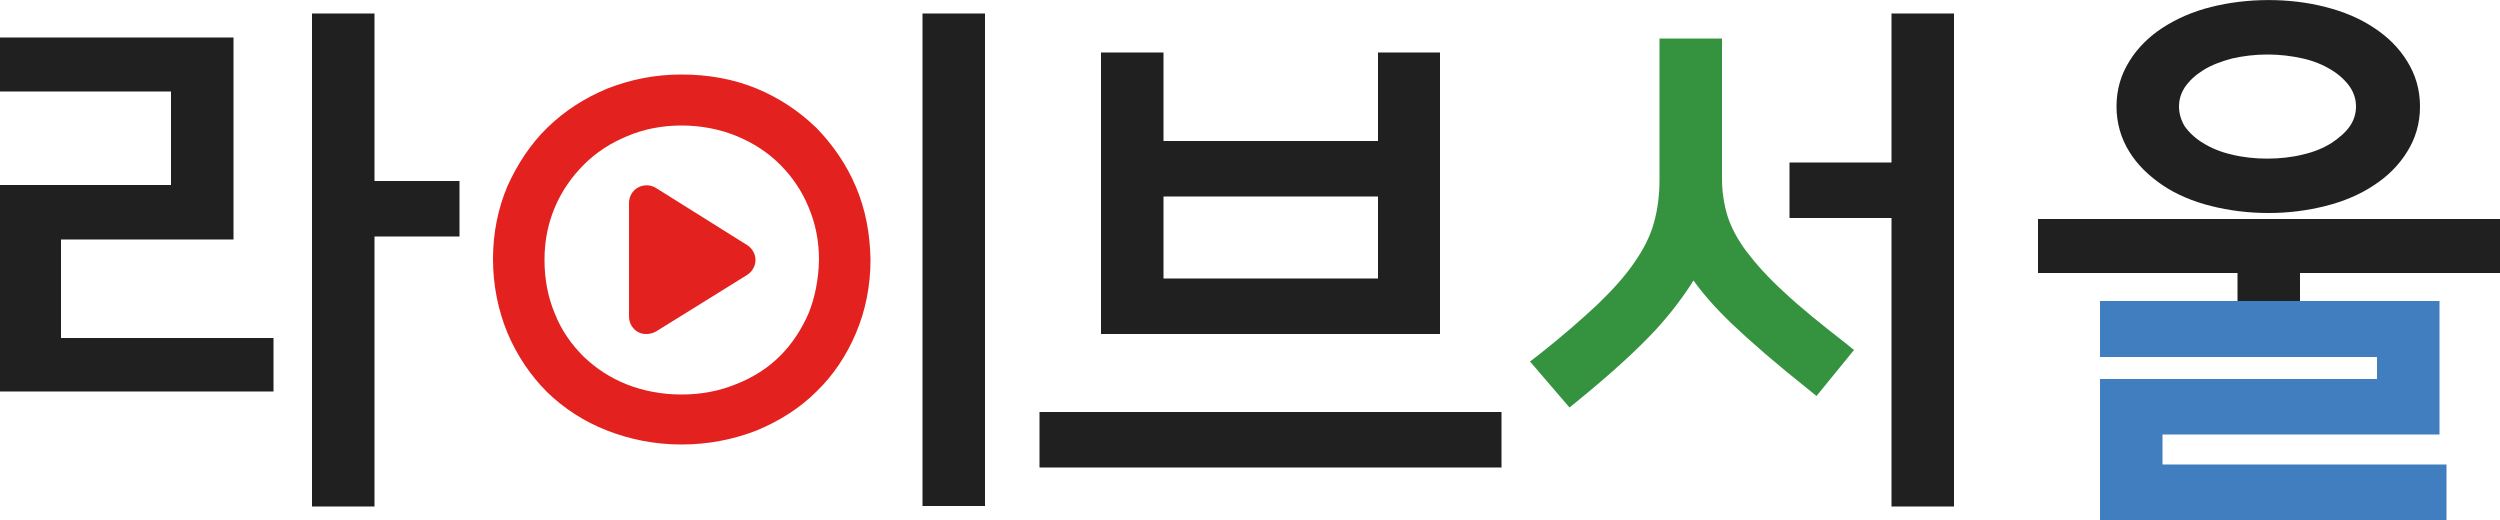 <svg version="1.1" id="Layer_1" xmlns="http://www.w3.org/2000/svg" x="0" y="0" viewBox="0 0 500 104" style="enable-background:new 0 0 500 104" xml:space="preserve"><style>.st0{fill:#202020}.st1{fill:#e3211e}</style><path class="st0" d="M12.2 47.9h34.5V7.5H0v10.8h34.2V37H0v41.3h54.7V67.6H12.2zM74.9 36.2V2.7H62.4v98.6h12.5v-54h17V36.2zM184.5 2.7H197v98.5h-12.5zM288.1 10.5h-12.5v17.7h-42.9V10.5h-12.5v56.3H288V10.5zm-12.5 45.2h-42.9V39.3h42.9v16.4zM207.9 82.4h92.4v11.1h-92.4z"/><path class="st1" d="M171.2 37.4c-1.9-4.5-4.6-8.4-7.9-11.8-3.4-3.3-7.4-6-12-7.9-4.6-1.9-9.7-2.8-15-2.8-5.3 0-10.2 1-14.8 2.8-4.6 1.9-8.6 4.5-12 7.8-3.4 3.3-6 7.3-8 11.7-1.9 4.5-2.9 9.4-2.9 14.6s1 10.2 2.9 14.8c1.9 4.5 4.6 8.5 7.9 11.8 3.4 3.3 7.4 5.9 12 7.7 4.6 1.8 9.6 2.8 14.9 2.8 5.3 0 10.4-1 15-2.8 4.6-1.9 8.7-4.5 12-7.8 3.4-3.3 6-7.2 7.9-11.7 1.9-4.5 2.9-9.4 2.9-14.7-.1-5.2-1-10-2.9-14.5zm-9.5 25.3c-1.4 3.2-3.3 6.1-5.7 8.5-2.4 2.4-5.4 4.3-8.7 5.6-3.4 1.4-7 2.1-11 2.1-3.9 0-7.6-.7-10.9-2-3.3-1.3-6.2-3.2-8.7-5.6-2.4-2.4-4.4-5.2-5.7-8.5-1.4-3.3-2.1-6.9-2.1-10.8 0-3.9.7-7.3 2.1-10.6 1.4-3.3 3.4-6.1 5.8-8.5 2.4-2.4 5.3-4.3 8.7-5.7 3.3-1.4 7-2.1 10.8-2.1 3.8 0 7.6.7 11 2.1 3.4 1.4 6.3 3.3 8.7 5.7 2.4 2.4 4.4 5.3 5.7 8.5 1.4 3.3 2.1 6.8 2.1 10.6-.1 3.9-.8 7.5-2.1 10.7z"/><path class="st1" d="m149.4 49-18.2-11.4c-1.1-.7-2.5-.7-3.6-.1s-1.8 1.8-1.8 3.1v22.7c0 1.3.7 2.5 1.8 3.1.5.3 1.1.4 1.7.4.7 0 1.3-.2 1.9-.5L149.4 55c1-.6 1.7-1.8 1.7-3s-.7-2.4-1.7-3z"/><path class="st0" d="M378.3 2.7v29.8h-20.4v11.1h20.4v57.7h12.5V2.7z"/><path d="M369.2 68.7c-4.9-3.8-9.1-7.2-12.3-10.2-3.2-2.9-5.7-5.7-7.6-8.2-1.8-2.4-3.1-4.9-3.8-7.1-.7-2.3-1.1-4.8-1.1-7.5v-28h-12.5V36c0 3.1-.4 6-1.1 8.5-.7 2.6-2 5.2-3.8 7.8-1.8 2.7-4.3 5.5-7.4 8.5-3.2 3-7.2 6.5-11.9 10.2l-1.7 1.3 7.9 9.2 1.6-1.3c6.5-5.3 11.8-10.1 15.7-14.3 3-3.3 5.5-6.6 7.5-9.8 2 2.8 4.5 5.6 7.5 8.5 4 3.8 9.2 8.3 15.5 13.3l1.6 1.3 7.5-9.2-1.6-1.3z" style="fill:#35933f"/><path class="st0" d="M460 60.2v-5.6h40V43.8h-92.4v10.8h39.9v5.6zM432.6 37.1c2.7 1.8 6 3.2 9.6 4.1 3.6.9 7.4 1.4 11.5 1.4s7.8-.5 11.4-1.4c3.6-.9 6.9-2.3 9.6-4.1 2.8-1.8 5.1-4.1 6.7-6.7 1.7-2.7 2.6-5.7 2.6-9.1s-.9-6.4-2.6-9.1c-1.6-2.6-3.9-4.9-6.7-6.7-2.7-1.8-6-3.2-9.6-4.1-7.3-1.9-15.8-1.8-22.9 0-3.6.9-6.8 2.3-9.6 4.1-2.8 1.8-5.1 4.1-6.7 6.7-1.7 2.7-2.6 5.7-2.6 9.1 0 3.3.9 6.4 2.6 9.1 1.6 2.6 3.9 4.8 6.7 6.7zm3.2-15.8c0-1.4.4-2.7 1.2-3.9.9-1.3 2.1-2.4 3.7-3.4s3.5-1.7 5.7-2.3c2.2-.5 4.6-.8 7.1-.8s4.9.3 7.1.8c2.2.5 4.1 1.3 5.7 2.3 1.5.9 2.8 2.1 3.7 3.4.8 1.2 1.2 2.5 1.2 3.9s-.4 2.7-1.2 3.9c-.9 1.3-2.2 2.4-3.7 3.4-1.6 1-3.5 1.8-5.7 2.3-4.4 1.1-9.9 1.1-14.3 0-2.2-.5-4.1-1.3-5.7-2.3-1.5-.9-2.8-2.1-3.7-3.4-.7-1.2-1.1-2.5-1.1-3.9z"/><path style="fill:#407ebf" d="M432.5 92.9v-6h55.4V60.2H420v11.2h55.4v4.4H420V104h69.3V92.9h-56.8z"/></svg>